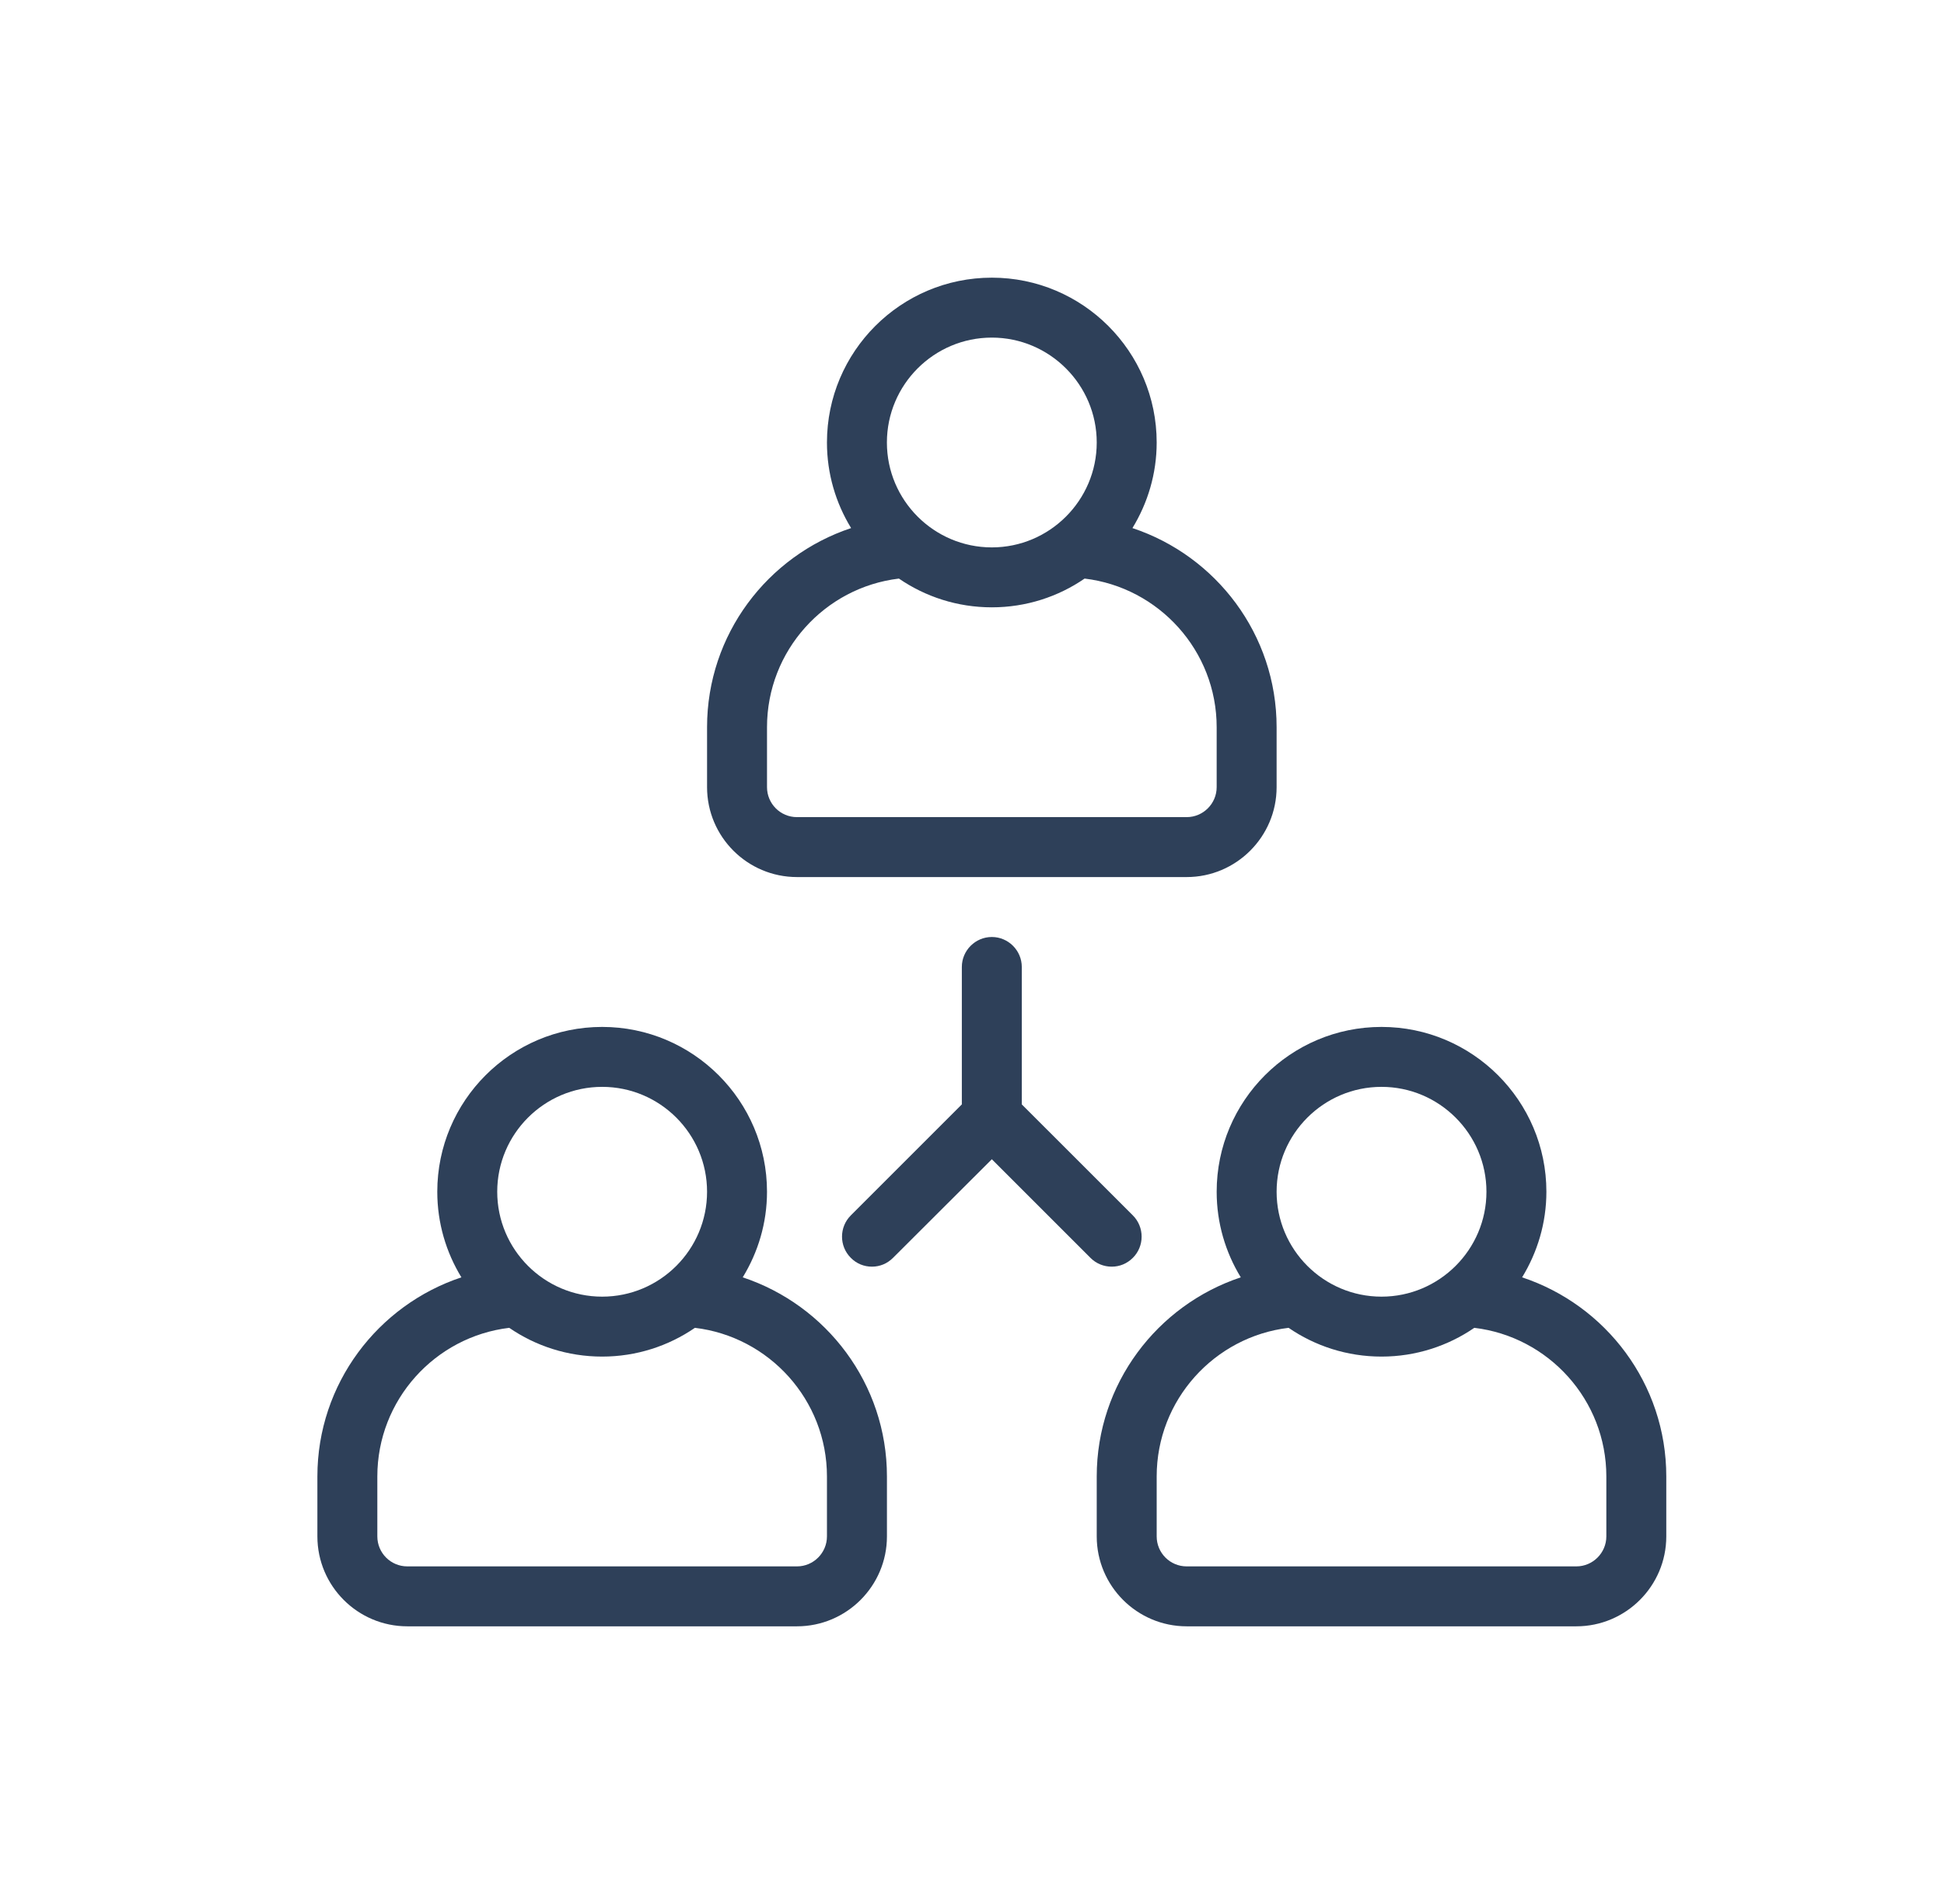 <svg width="49" height="48" viewBox="0 0 49 48" fill="none" xmlns="http://www.w3.org/2000/svg">
<path d="M18.721 32.202C19.107 31.571 19.333 30.834 19.333 30.044C19.333 27.751 17.467 25.889 15.178 25.889C12.885 25.889 11.022 27.751 11.022 30.044C11.022 30.834 11.245 31.571 11.63 32.202C9.526 32.901 8 34.884 8 37.222V38.733C8 39.984 9.016 41 10.267 41H20.089C21.336 41 22.356 39.984 22.356 38.733V37.222C22.356 34.884 20.829 32.901 18.721 32.202ZM15.178 27.4C16.636 27.4 17.822 28.586 17.822 30.044C17.822 31.503 16.636 32.689 15.178 32.689C13.72 32.689 12.533 31.503 12.533 30.044C12.533 28.586 13.72 27.4 15.178 27.4ZM20.844 38.733C20.844 39.149 20.504 39.489 20.089 39.489H10.267C9.847 39.489 9.511 39.149 9.511 38.733V37.222C9.511 35.292 10.966 33.698 12.836 33.475C13.5 33.932 14.309 34.2 15.178 34.2C16.043 34.2 16.851 33.932 17.516 33.475C19.386 33.698 20.844 35.292 20.844 37.222V38.733Z" fill="#2E4059"/>
<path d="M38.366 32.202C38.751 31.571 38.978 30.834 38.978 30.044C38.978 27.751 37.111 25.889 34.822 25.889C32.529 25.889 30.667 27.751 30.667 30.044C30.667 30.834 30.89 31.571 31.275 32.202C29.171 32.901 27.644 34.884 27.644 37.222V38.733C27.644 39.984 28.661 41 29.911 41H39.733C40.98 41 42 39.984 42 38.733V37.222C42 34.884 40.474 32.901 38.366 32.202ZM34.822 27.4C36.277 27.4 37.467 28.586 37.467 30.044C37.467 31.503 36.277 32.689 34.822 32.689C33.364 32.689 32.178 31.503 32.178 30.044C32.178 28.586 33.364 27.4 34.822 27.4ZM40.489 38.733C40.489 39.149 40.149 39.489 39.733 39.489H29.911C29.492 39.489 29.155 39.149 29.155 38.733V37.222C29.155 35.292 30.61 33.698 32.48 33.475C33.145 33.932 33.953 34.2 34.822 34.2C35.687 34.2 36.496 33.932 37.161 33.475C39.031 33.698 40.489 35.292 40.489 37.222V38.733Z" fill="#2E4059"/>
<path d="M20.089 22.111H29.911C31.158 22.111 32.178 21.095 32.178 19.844V18.333C32.178 15.995 30.651 14.012 28.544 13.313C28.929 12.682 29.155 11.945 29.155 11.156C29.155 8.862 27.289 7 25 7C22.707 7 20.844 8.862 20.844 11.156C20.844 11.945 21.067 12.682 21.453 13.313C19.348 14.012 17.822 15.995 17.822 18.333V19.844C17.822 21.095 18.838 22.111 20.089 22.111ZM25 8.511C26.454 8.511 27.644 9.697 27.644 11.156C27.644 12.614 26.454 13.8 25 13.8C23.542 13.8 22.355 12.614 22.355 11.156C22.355 9.697 23.542 8.511 25 8.511ZM19.333 18.333C19.333 16.403 20.788 14.809 22.658 14.586C23.323 15.043 24.131 15.311 25 15.311C25.865 15.311 26.674 15.043 27.338 14.586C29.208 14.809 30.667 16.403 30.667 18.333V19.844C30.667 20.26 30.327 20.6 29.911 20.6H20.089C19.669 20.6 19.333 20.26 19.333 19.844V18.333Z" fill="#2E4059"/>
<path d="M28.555 31.71C28.849 31.416 28.849 30.936 28.555 30.641L25.755 27.842V24.378C25.755 23.962 25.415 23.622 25 23.622C24.584 23.622 24.244 23.962 24.244 24.378V27.842L21.445 30.641C21.15 30.936 21.15 31.416 21.445 31.71C21.589 31.858 21.781 31.933 21.978 31.933C22.174 31.933 22.363 31.858 22.51 31.71L25 29.225L27.489 31.714C27.633 31.858 27.826 31.933 28.022 31.933C28.219 31.933 28.407 31.858 28.555 31.71Z" fill="#2E4059"/>
</svg>
